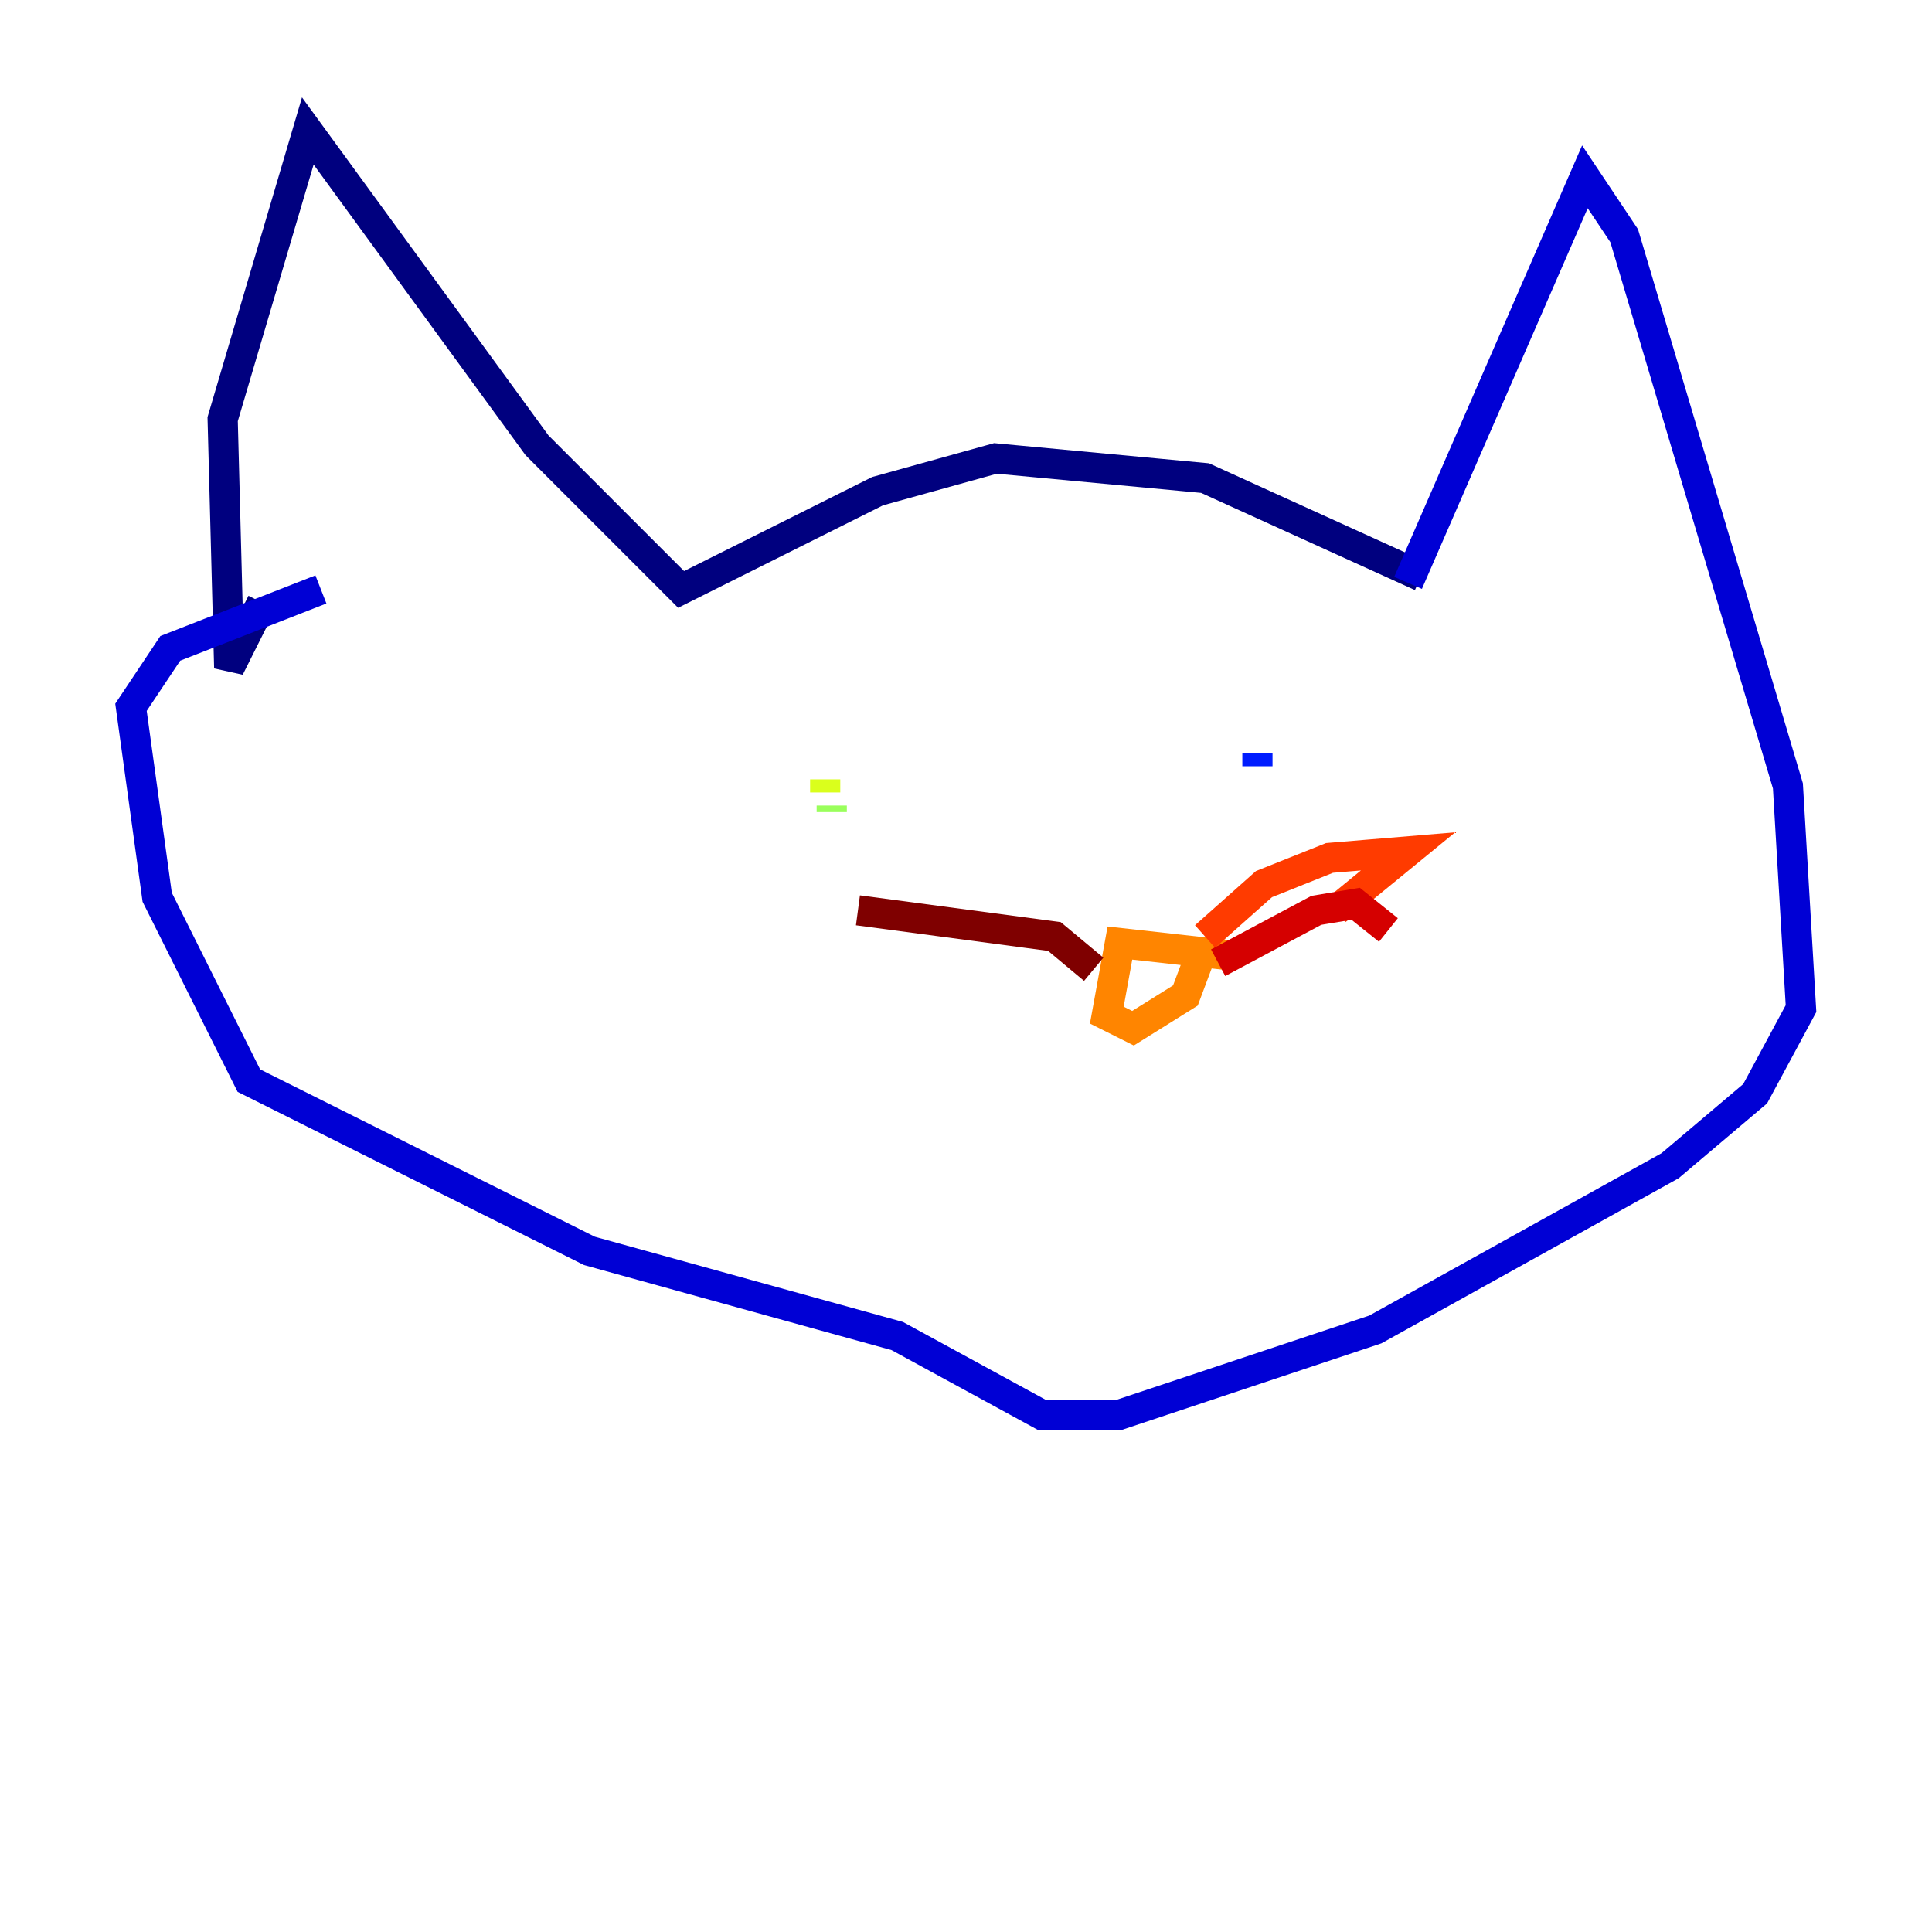 <?xml version="1.0" encoding="utf-8" ?>
<svg baseProfile="tiny" height="128" version="1.2" viewBox="0,0,128,128" width="128" xmlns="http://www.w3.org/2000/svg" xmlns:ev="http://www.w3.org/2001/xml-events" xmlns:xlink="http://www.w3.org/1999/xlink"><defs /><polyline fill="none" points="94.156,38.183 79.837,31.675 65.953,30.373 58.142,32.542 45.125,39.051 35.58,29.505 20.393,8.678 14.752,27.77 15.186,44.258 17.356,39.919" stroke="#00007f" stroke-width="2" /><polyline fill="none" points="93.288,38.617 105.003,11.715 107.607,15.62 118.454,52.068 119.322,66.82 116.285,72.461 110.644,77.234 91.119,88.081 74.197,93.722 68.99,93.722 59.444,88.515 39.051,82.875 16.488,71.593 10.414,59.444 8.678,46.861 11.281,42.956 21.261,39.051" stroke="#0000d5" stroke-width="2" /><polyline fill="none" points="83.308,50.766 83.308,49.898" stroke="#001cff" stroke-width="2" /><polyline fill="none" points="55.105,49.464 55.105,49.464" stroke="#006cff" stroke-width="2" /><polyline fill="none" points="55.105,49.464 55.105,49.464" stroke="#00b8ff" stroke-width="2" /><polyline fill="none" points="55.105,49.464 55.105,49.464" stroke="#1cffda" stroke-width="2" /><polyline fill="none" points="55.105,49.464 55.105,49.464" stroke="#5cff9a" stroke-width="2" /><polyline fill="none" points="55.105,53.803 55.105,53.37" stroke="#9aff5c" stroke-width="2" /><polyline fill="none" points="54.671,52.502 54.671,51.634" stroke="#daff1c" stroke-width="2" /><polyline fill="none" points="54.237,51.634 54.237,51.634" stroke="#ffcb00" stroke-width="2" /><polyline fill="none" points="82.007,63.349 74.197,62.481 73.329,67.254 75.064,68.122 78.536,65.953 79.837,62.481" stroke="#ff8500" stroke-width="2" /><polyline fill="none" points="79.837,62.047 83.742,58.576 88.081,56.841 93.288,56.407 88.515,60.312" stroke="#ff3b00" stroke-width="2" /><polyline fill="none" points="80.705,63.783 87.214,60.312 89.817,59.878 91.986,61.614" stroke="#d50000" stroke-width="2" /><polyline fill="none" points="72.461,64.217 69.858,62.047 56.841,60.312" stroke="#7f0000" stroke-width="2" /></svg>